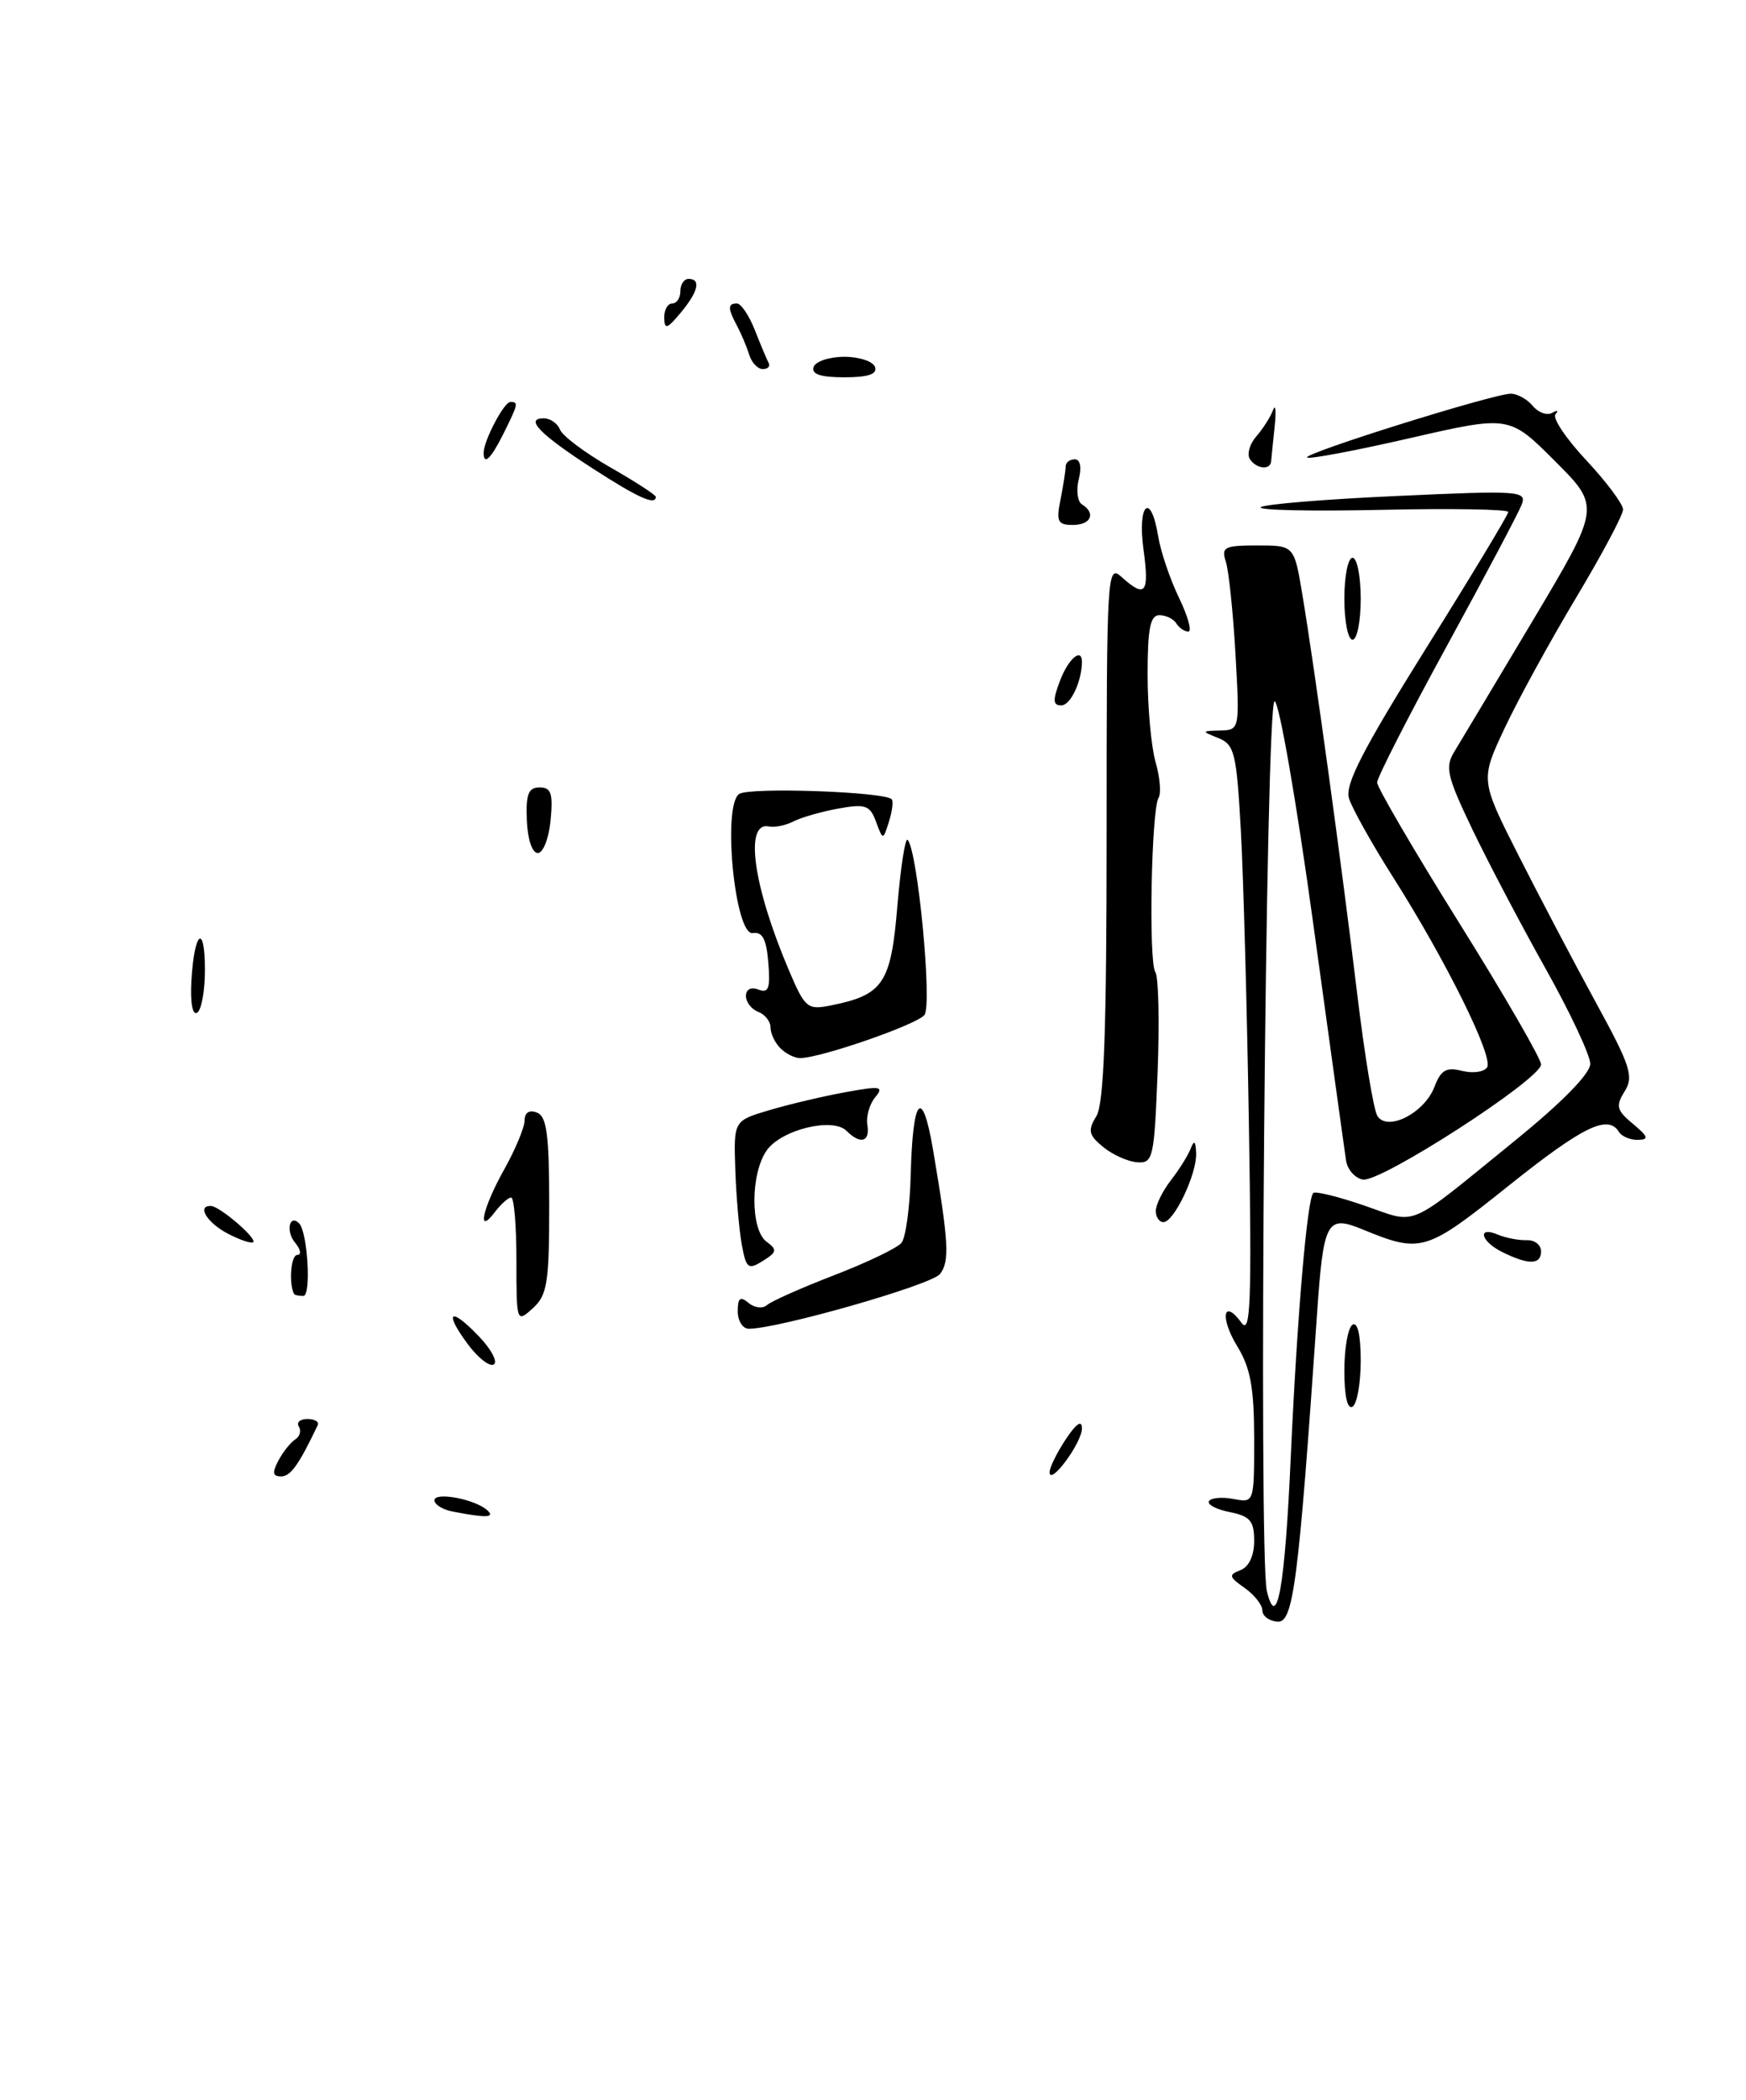 <?xml version="1.0" encoding="UTF-8" standalone="no"?>
<!DOCTYPE svg PUBLIC "-//W3C//DTD SVG 1.1//EN" "http://www.w3.org/Graphics/SVG/1.1/DTD/svg11.dtd" >
<svg xmlns="http://www.w3.org/2000/svg" xmlns:xlink="http://www.w3.org/1999/xlink" version="1.1" viewBox="0 0 213 256">
 <g >
 <path fill="currentColor"
d=" M 154.00 196.34 C 154.00 195.67 153.02 194.43 151.83 193.59 C 149.91 192.25 149.85 191.99 151.33 191.43 C 152.36 191.03 153.00 189.67 153.00 187.87 C 153.00 185.43 152.51 184.85 150.02 184.35 C 148.38 184.03 147.24 183.42 147.49 183.01 C 147.75 182.60 149.09 182.49 150.48 182.75 C 153.00 183.23 153.00 183.23 153.00 175.37 C 152.99 169.20 152.55 166.77 150.94 164.14 C 148.78 160.60 149.23 158.22 151.47 161.29 C 152.56 162.78 152.71 158.70 152.36 137.29 C 152.13 123.11 151.69 106.86 151.37 101.18 C 150.85 91.84 150.60 90.78 148.65 89.99 C 146.54 89.14 146.54 89.13 148.87 89.06 C 151.23 89.00 151.24 88.95 150.72 79.75 C 150.43 74.66 149.90 69.60 149.55 68.50 C 148.96 66.70 149.35 66.50 153.39 66.50 C 157.88 66.50 157.88 66.50 158.88 72.50 C 160.37 81.41 163.70 105.64 165.56 121.10 C 166.46 128.59 167.57 135.31 168.03 136.05 C 169.25 138.01 173.78 135.70 175.00 132.49 C 175.78 130.45 176.44 130.07 178.37 130.56 C 179.70 130.89 181.07 130.69 181.42 130.12 C 182.21 128.85 176.42 117.15 169.98 107.00 C 167.36 102.88 164.93 98.52 164.56 97.32 C 164.06 95.65 166.26 91.38 173.95 79.07 C 179.48 70.24 184.00 62.74 184.00 62.42 C 184.00 62.09 177.05 61.97 168.55 62.16 C 160.05 62.35 153.41 62.21 153.80 61.84 C 154.18 61.48 161.66 60.86 170.41 60.47 C 185.44 59.78 186.28 59.84 185.63 61.53 C 185.25 62.52 181.13 70.30 176.47 78.82 C 171.81 87.34 168.00 94.80 168.00 95.40 C 168.01 96.01 172.50 103.70 178.00 112.50 C 183.50 121.30 187.99 129.07 188.00 129.77 C 188.00 131.56 168.39 144.22 166.25 143.81 C 165.29 143.63 164.37 142.58 164.21 141.49 C 164.04 140.40 162.24 127.35 160.19 112.50 C 158.15 97.65 156.03 85.50 155.49 85.50 C 154.40 85.50 153.50 189.68 154.55 193.99 C 155.78 199.02 156.76 193.49 157.47 177.50 C 158.24 160.51 159.46 146.21 160.21 145.45 C 160.47 145.20 163.27 145.89 166.44 146.98 C 173.06 149.26 171.36 149.99 184.83 139.05 C 190.57 134.39 194.00 130.89 194.00 129.70 C 194.00 128.66 191.55 123.44 188.56 118.11 C 185.57 112.78 181.54 105.12 179.61 101.10 C 176.52 94.65 176.26 93.52 177.42 91.64 C 178.14 90.46 182.45 83.26 187.00 75.64 C 195.26 61.78 195.26 61.78 189.69 56.21 C 184.12 50.64 184.12 50.64 171.99 53.42 C 165.32 54.95 159.68 56.01 159.45 55.78 C 158.95 55.28 182.21 48.00 184.31 48.00 C 185.10 48.00 186.31 48.67 186.99 49.49 C 187.67 50.31 188.74 50.69 189.36 50.33 C 189.99 49.97 190.17 50.05 189.76 50.50 C 189.35 50.95 191.04 53.47 193.51 56.11 C 195.98 58.75 198.00 61.46 198.00 62.12 C 198.00 62.78 195.41 67.64 192.25 72.91 C 189.09 78.19 185.17 85.33 183.55 88.79 C 180.59 95.09 180.59 95.09 185.25 104.29 C 187.82 109.36 192.07 117.44 194.70 122.25 C 198.91 129.95 199.33 131.24 198.20 133.05 C 197.08 134.84 197.21 135.36 199.21 137.02 C 201.09 138.59 201.20 138.94 199.81 138.97 C 198.88 138.99 197.84 138.55 197.50 138.00 C 196.16 135.83 193.11 137.32 184.02 144.58 C 173.92 152.65 173.37 152.82 166.21 149.88 C 161.84 148.09 161.45 148.83 160.66 160.33 C 158.40 193.02 157.78 197.86 155.85 197.71 C 154.83 197.64 154.00 197.02 154.00 196.34 Z  M 55.25 184.29 C 54.01 184.06 53.00 183.43 53.00 182.91 C 53.00 181.84 57.98 182.78 59.45 184.13 C 60.44 185.03 59.32 185.08 55.25 184.29 Z  M 33.97 178.06 C 34.54 176.99 35.47 175.83 36.02 175.49 C 36.58 175.14 36.77 174.44 36.46 173.93 C 36.14 173.42 36.61 173.00 37.50 173.00 C 38.39 173.00 38.96 173.34 38.76 173.75 C 36.47 178.57 35.45 180.00 34.30 180.00 C 33.25 180.00 33.18 179.54 33.97 178.06 Z  M 128.04 179.50 C 128.03 178.95 128.91 177.15 130.00 175.50 C 131.29 173.55 131.99 173.07 131.99 174.14 C 132.00 175.88 128.09 181.19 128.04 179.50 Z  M 164.00 167.12 C 164.00 164.37 164.45 161.84 165.00 161.50 C 165.62 161.12 166.00 162.80 166.00 165.88 C 166.00 168.63 165.55 171.16 165.00 171.50 C 164.38 171.88 164.00 170.20 164.00 167.12 Z  M 57.07 163.88 C 54.10 159.87 54.92 159.27 58.40 162.90 C 59.92 164.48 60.75 166.04 60.24 166.35 C 59.73 166.66 58.31 165.55 57.07 163.88 Z  M 90.00 159.88 C 90.00 158.23 90.30 158.00 91.32 158.85 C 92.05 159.46 93.06 159.57 93.57 159.11 C 94.08 158.65 97.77 157.01 101.76 155.47 C 105.76 153.93 109.45 152.16 109.97 151.53 C 110.49 150.91 111.00 147.19 111.10 143.28 C 111.34 133.74 112.50 132.40 113.82 140.15 C 115.74 151.46 115.87 153.80 114.67 155.33 C 113.64 156.65 94.94 162.00 91.35 162.00 C 90.61 162.00 90.00 161.04 90.00 159.88 Z  M 63.00 153.65 C 63.00 149.44 62.71 146.00 62.36 146.00 C 62.01 146.00 61.12 146.79 60.39 147.75 C 58.12 150.74 58.85 147.33 61.50 142.59 C 62.88 140.13 64.00 137.43 64.00 136.59 C 64.00 135.64 64.57 135.28 65.50 135.64 C 66.70 136.10 67.00 138.33 67.00 146.95 C 67.00 156.42 66.76 157.90 65.00 159.50 C 63.02 161.29 63.00 161.25 63.00 153.65 Z  M 35.87 157.75 C 35.21 156.45 35.49 153.00 36.26 153.00 C 36.80 153.00 36.68 152.31 35.98 151.48 C 34.84 150.11 35.31 147.97 36.49 149.15 C 37.53 150.19 37.99 158.00 37.01 158.00 C 36.46 158.00 35.94 157.89 35.87 157.75 Z  M 90.49 151.73 C 90.17 149.95 89.81 145.83 89.70 142.57 C 89.50 136.63 89.50 136.63 93.92 135.33 C 96.35 134.61 100.52 133.63 103.18 133.15 C 107.45 132.37 107.87 132.45 106.76 133.79 C 106.07 134.62 105.64 136.14 105.81 137.15 C 106.16 139.23 104.97 139.57 103.27 137.87 C 101.59 136.19 95.31 137.72 93.53 140.26 C 91.54 143.10 91.53 149.94 93.52 151.39 C 94.84 152.36 94.78 152.66 93.06 153.73 C 91.27 154.85 91.03 154.66 90.49 151.73 Z  M 183.25 152.64 C 180.62 151.34 180.17 149.43 182.75 150.53 C 183.71 150.93 185.29 151.23 186.25 151.20 C 187.21 151.16 188.00 151.77 188.00 152.56 C 188.00 154.21 186.47 154.24 183.25 152.64 Z  M 27.75 150.38 C 25.23 149.05 23.97 146.95 25.75 147.03 C 26.82 147.08 31.36 150.97 30.89 151.44 C 30.68 151.65 29.26 151.17 27.75 150.38 Z  M 141.00 147.63 C 141.00 146.88 141.83 145.20 142.85 143.88 C 143.87 142.57 144.96 140.82 145.27 140.00 C 145.67 138.95 145.87 139.13 145.92 140.60 C 146.02 143.12 143.22 149.00 141.93 149.00 C 141.42 149.00 141.00 148.39 141.00 147.63 Z  M 134.58 139.84 C 132.80 138.38 132.68 137.83 133.75 136.08 C 134.68 134.55 135.00 125.73 135.00 101.36 C 135.00 69.77 135.06 68.74 136.83 70.35 C 139.73 72.97 140.23 72.34 139.50 67.00 C 138.73 61.39 140.39 59.88 141.29 65.38 C 141.59 67.23 142.73 70.61 143.83 72.88 C 144.92 75.14 145.44 77.00 144.97 77.00 C 144.50 77.00 143.84 76.55 143.50 76.00 C 143.16 75.45 142.23 75.00 141.44 75.00 C 140.32 75.00 140.00 76.61 140.00 82.26 C 140.00 86.25 140.44 91.04 140.97 92.90 C 141.51 94.76 141.67 96.72 141.34 97.26 C 140.45 98.69 140.11 117.33 140.94 118.50 C 141.33 119.05 141.46 124.53 141.22 130.68 C 140.81 141.22 140.67 141.85 138.72 141.70 C 137.59 141.62 135.73 140.78 134.58 139.84 Z  M 95.20 127.80 C 94.54 127.14 94.00 126.00 94.00 125.27 C 94.00 124.54 93.33 123.68 92.50 123.36 C 91.67 123.05 91.00 122.17 91.00 121.42 C 91.00 120.61 91.62 120.30 92.53 120.65 C 93.76 121.12 93.99 120.50 93.73 117.37 C 93.50 114.50 93.01 113.57 91.84 113.76 C 89.66 114.13 88.09 98.23 90.17 96.80 C 91.40 95.95 107.86 96.52 108.78 97.44 C 109.00 97.67 108.85 98.89 108.45 100.16 C 107.72 102.47 107.72 102.47 106.87 100.19 C 106.13 98.17 105.58 97.98 102.26 98.58 C 100.19 98.96 97.73 99.66 96.79 100.15 C 95.85 100.63 94.51 100.91 93.81 100.76 C 90.77 100.13 91.87 108.04 96.26 118.34 C 98.21 122.91 98.50 123.15 101.36 122.58 C 107.75 121.30 108.69 119.90 109.47 110.49 C 109.87 105.74 110.43 102.10 110.72 102.39 C 111.94 103.61 113.76 122.53 112.77 123.75 C 111.80 124.94 100.08 129.00 97.59 129.00 C 96.94 129.00 95.86 128.46 95.20 127.80 Z  M 23.35 119.56 C 23.70 113.50 25.00 112.49 25.00 118.27 C 25.00 120.81 24.57 123.15 24.05 123.47 C 23.48 123.82 23.20 122.23 23.35 119.56 Z  M 64.27 100.00 C 64.14 96.82 64.46 96.00 65.83 96.00 C 67.24 96.00 67.48 96.73 67.17 100.00 C 66.96 102.20 66.26 104.00 65.61 104.00 C 64.92 104.00 64.36 102.32 64.27 100.00 Z  M 129.31 83.00 C 130.33 80.29 132.02 78.87 131.99 80.75 C 131.94 83.17 130.58 86.00 129.47 86.00 C 128.44 86.00 128.41 85.37 129.31 83.00 Z  M 164.00 73.00 C 164.00 70.25 164.45 68.00 165.00 68.00 C 165.55 68.00 166.00 70.25 166.00 73.00 C 166.00 75.75 165.55 78.00 165.00 78.00 C 164.45 78.00 164.00 75.75 164.00 73.00 Z  M 129.38 60.88 C 129.72 59.16 130.00 57.36 130.00 56.88 C 130.00 56.39 130.50 56.00 131.11 56.00 C 131.78 56.00 131.98 56.95 131.60 58.44 C 131.27 59.78 131.44 61.16 132.00 61.50 C 133.73 62.57 133.09 64.00 130.88 64.00 C 129.03 64.00 128.83 63.59 129.38 60.88 Z  M 72.28 57.10 C 65.87 52.96 63.96 51.00 66.33 51.00 C 67.13 51.00 68.02 51.62 68.32 52.38 C 68.61 53.14 71.36 55.20 74.42 56.96 C 77.49 58.71 80.00 60.34 80.00 60.57 C 80.00 61.67 77.84 60.69 72.28 57.10 Z  M 152.46 55.94 C 152.10 55.35 152.46 54.11 153.27 53.19 C 154.08 52.26 154.99 50.83 155.30 50.00 C 155.61 49.17 155.70 50.08 155.50 52.00 C 155.30 53.92 155.10 55.84 155.07 56.25 C 154.97 57.37 153.21 57.16 152.46 55.94 Z  M 59.00 55.20 C 59.00 53.75 61.48 49.02 62.25 49.01 C 63.28 49.00 63.22 49.24 61.43 52.85 C 59.89 55.94 59.00 56.79 59.00 55.20 Z  M 99.25 44.75 C 99.48 44.06 101.17 43.50 103.00 43.50 C 104.83 43.50 106.52 44.06 106.75 44.75 C 107.04 45.62 105.89 46.00 103.00 46.00 C 100.11 46.00 98.96 45.62 99.25 44.75 Z  M 91.40 43.25 C 91.10 42.29 90.44 40.72 89.93 39.76 C 88.77 37.59 88.76 37.00 89.90 37.00 C 90.40 37.00 91.38 38.46 92.09 40.25 C 92.79 42.04 93.55 43.84 93.77 44.25 C 93.99 44.66 93.67 45.00 93.05 45.00 C 92.44 45.00 91.69 44.21 91.40 43.25 Z  M 81.03 38.75 C 81.01 37.79 81.45 37.00 82.00 37.00 C 82.55 37.00 83.00 36.33 83.00 35.50 C 83.00 34.67 83.45 34.00 84.00 34.00 C 85.55 34.00 85.19 35.55 83.03 38.14 C 81.38 40.12 81.06 40.22 81.03 38.75 Z "/>
</g>
</svg>